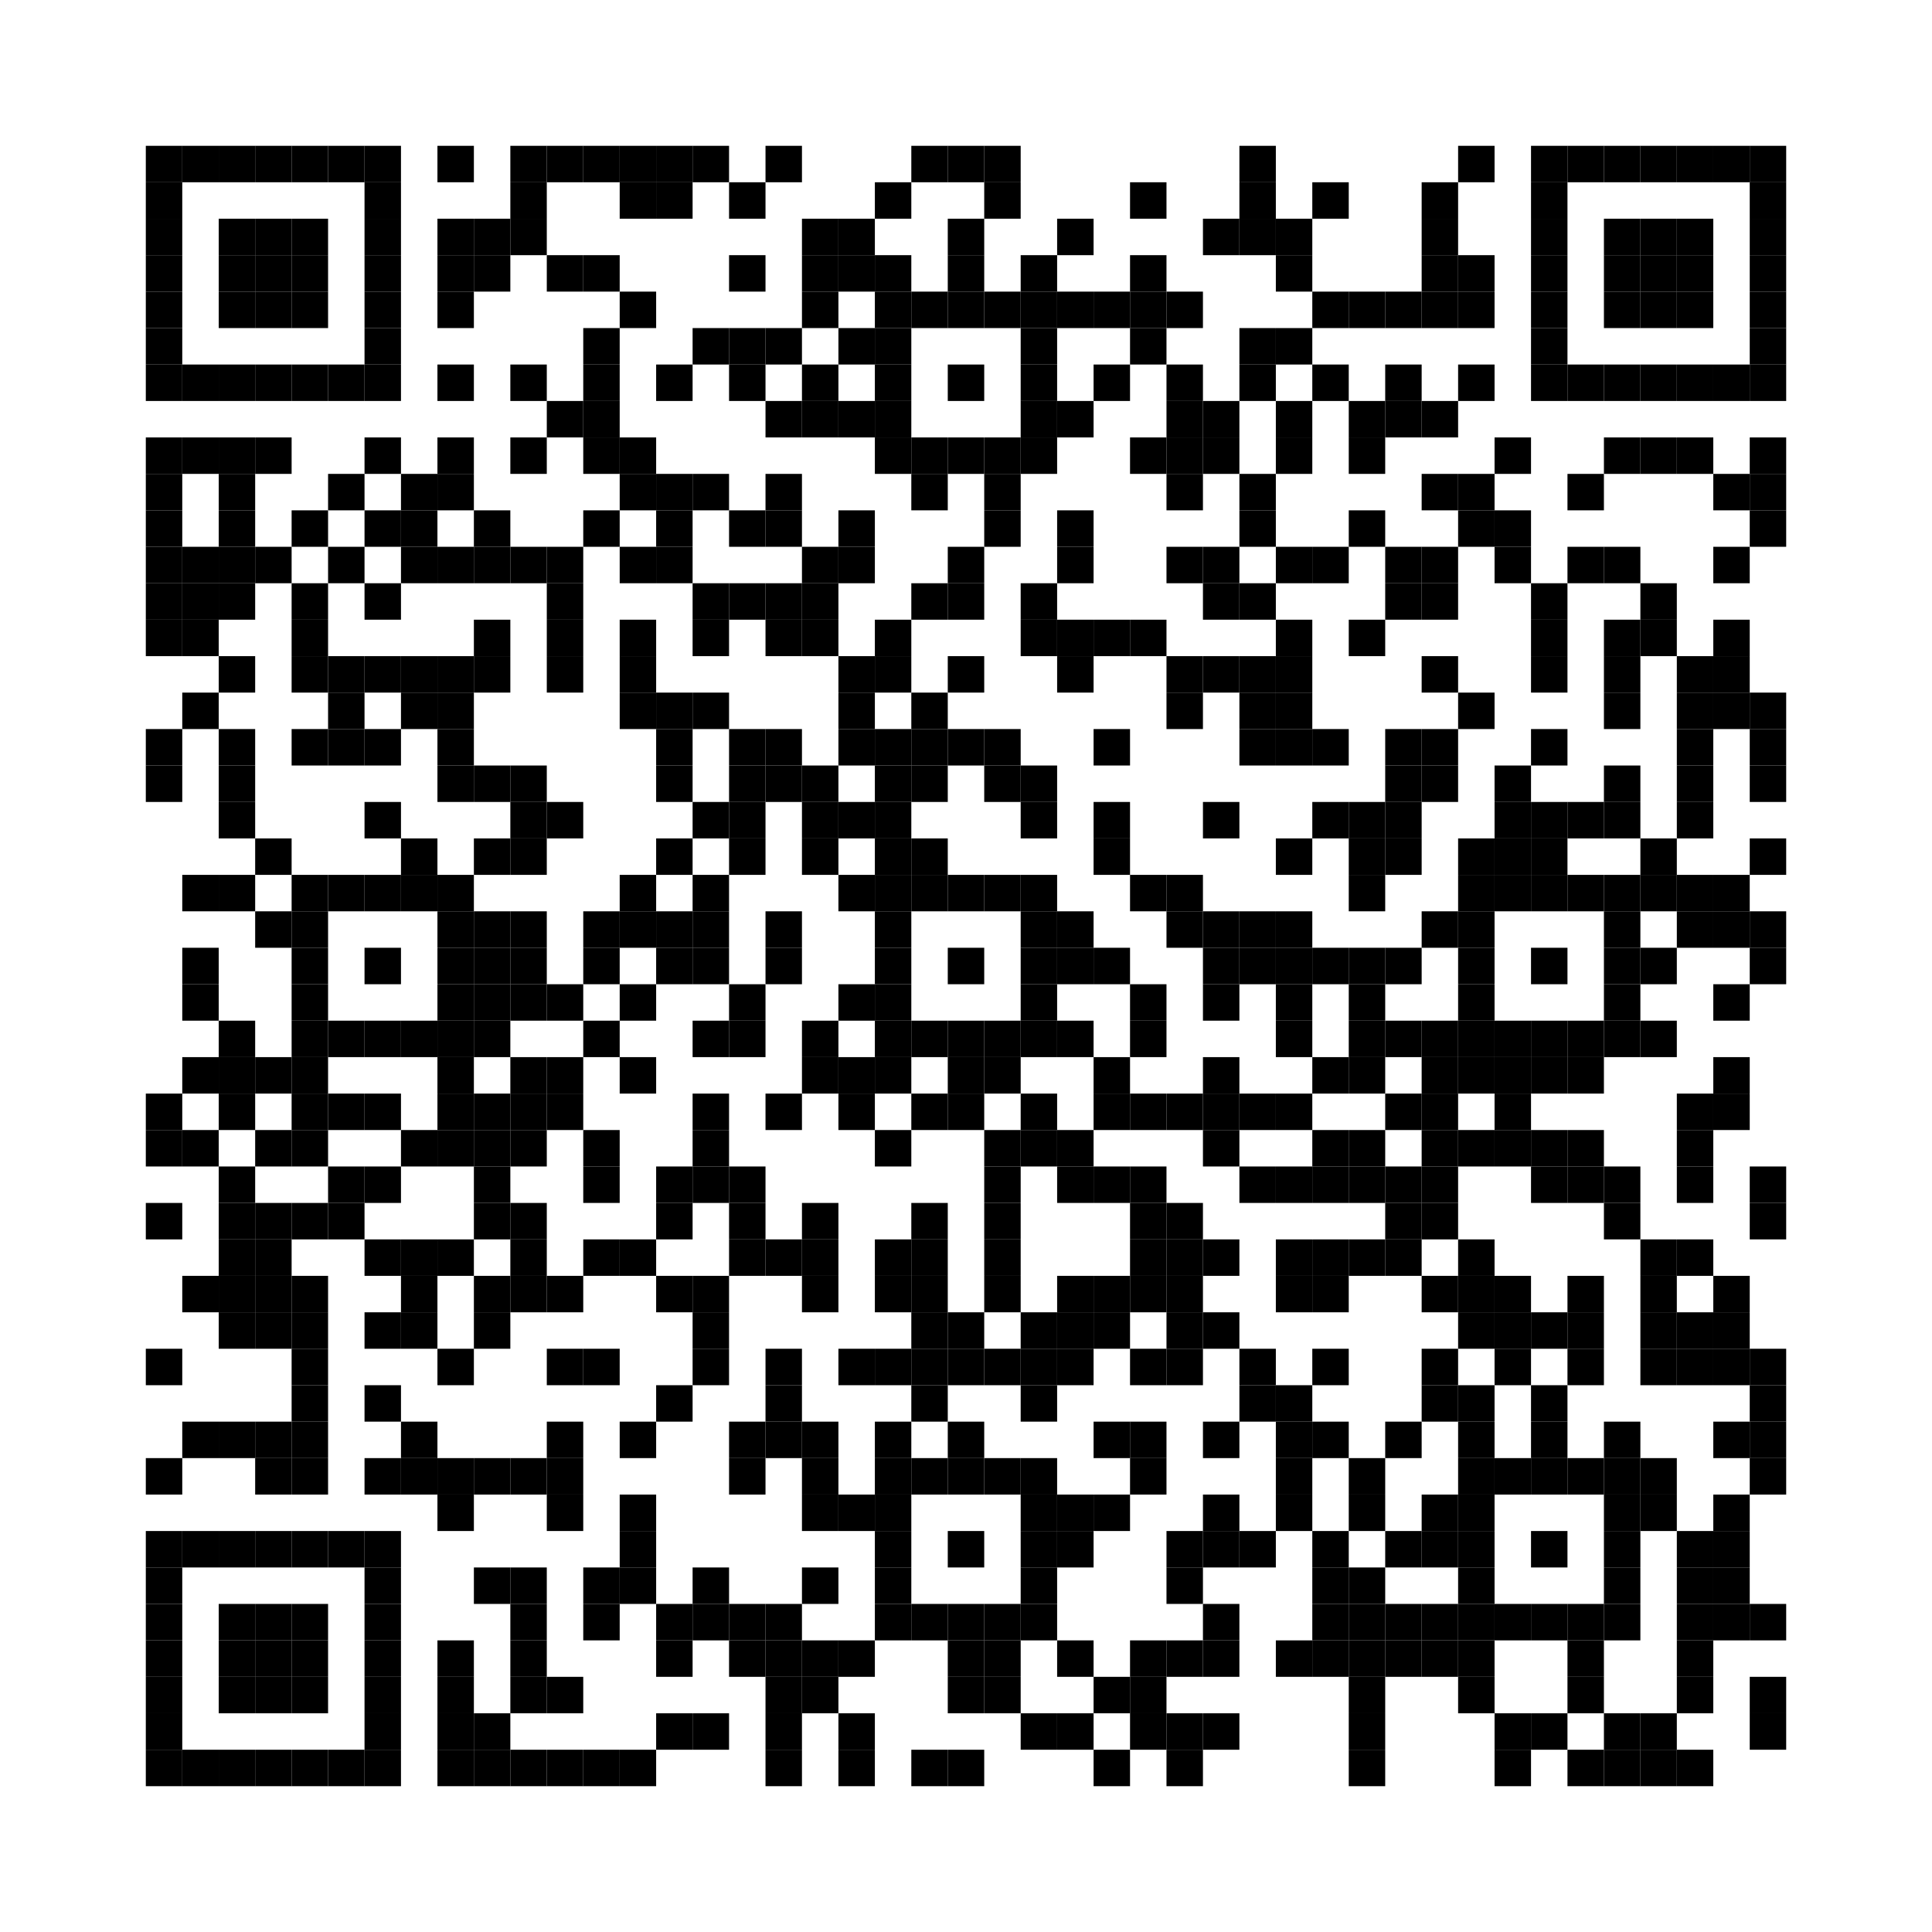 <?xml version="1.0" encoding="utf-8"?>
<svg width="424" height="424" viewBox="0 0 424 424"
		 xmlns="http://www.w3.org/2000/svg" xmlns:xlink="http://www.w3.org/1999/xlink" xmlns:ev="http://www.w3.org/2001/xml-events">
<rect x="0" y="0" width="424" height="424" fill="transparent"/>
<defs>
<rect id="p" width="8" height="8"/>
</defs>
<g fill="#000000">
<use xlink:href="#p" x="32" y="32"/>
<use xlink:href="#p" x="32" y="40"/>
<use xlink:href="#p" x="32" y="48"/>
<use xlink:href="#p" x="32" y="56"/>
<use xlink:href="#p" x="32" y="64"/>
<use xlink:href="#p" x="32" y="72"/>
<use xlink:href="#p" x="32" y="80"/>
<use xlink:href="#p" x="32" y="96"/>
<use xlink:href="#p" x="32" y="104"/>
<use xlink:href="#p" x="32" y="112"/>
<use xlink:href="#p" x="32" y="120"/>
<use xlink:href="#p" x="32" y="128"/>
<use xlink:href="#p" x="32" y="136"/>
<use xlink:href="#p" x="32" y="160"/>
<use xlink:href="#p" x="32" y="168"/>
<use xlink:href="#p" x="32" y="240"/>
<use xlink:href="#p" x="32" y="248"/>
<use xlink:href="#p" x="32" y="264"/>
<use xlink:href="#p" x="32" y="296"/>
<use xlink:href="#p" x="32" y="320"/>
<use xlink:href="#p" x="32" y="336"/>
<use xlink:href="#p" x="32" y="344"/>
<use xlink:href="#p" x="32" y="352"/>
<use xlink:href="#p" x="32" y="360"/>
<use xlink:href="#p" x="32" y="368"/>
<use xlink:href="#p" x="32" y="376"/>
<use xlink:href="#p" x="32" y="384"/>
<use xlink:href="#p" x="40" y="32"/>
<use xlink:href="#p" x="40" y="80"/>
<use xlink:href="#p" x="40" y="96"/>
<use xlink:href="#p" x="40" y="120"/>
<use xlink:href="#p" x="40" y="128"/>
<use xlink:href="#p" x="40" y="136"/>
<use xlink:href="#p" x="40" y="152"/>
<use xlink:href="#p" x="40" y="192"/>
<use xlink:href="#p" x="40" y="208"/>
<use xlink:href="#p" x="40" y="216"/>
<use xlink:href="#p" x="40" y="232"/>
<use xlink:href="#p" x="40" y="248"/>
<use xlink:href="#p" x="40" y="280"/>
<use xlink:href="#p" x="40" y="312"/>
<use xlink:href="#p" x="40" y="336"/>
<use xlink:href="#p" x="40" y="384"/>
<use xlink:href="#p" x="48" y="32"/>
<use xlink:href="#p" x="48" y="48"/>
<use xlink:href="#p" x="48" y="56"/>
<use xlink:href="#p" x="48" y="64"/>
<use xlink:href="#p" x="48" y="80"/>
<use xlink:href="#p" x="48" y="96"/>
<use xlink:href="#p" x="48" y="104"/>
<use xlink:href="#p" x="48" y="112"/>
<use xlink:href="#p" x="48" y="120"/>
<use xlink:href="#p" x="48" y="128"/>
<use xlink:href="#p" x="48" y="144"/>
<use xlink:href="#p" x="48" y="160"/>
<use xlink:href="#p" x="48" y="168"/>
<use xlink:href="#p" x="48" y="176"/>
<use xlink:href="#p" x="48" y="192"/>
<use xlink:href="#p" x="48" y="224"/>
<use xlink:href="#p" x="48" y="232"/>
<use xlink:href="#p" x="48" y="240"/>
<use xlink:href="#p" x="48" y="256"/>
<use xlink:href="#p" x="48" y="264"/>
<use xlink:href="#p" x="48" y="272"/>
<use xlink:href="#p" x="48" y="280"/>
<use xlink:href="#p" x="48" y="288"/>
<use xlink:href="#p" x="48" y="312"/>
<use xlink:href="#p" x="48" y="336"/>
<use xlink:href="#p" x="48" y="352"/>
<use xlink:href="#p" x="48" y="360"/>
<use xlink:href="#p" x="48" y="368"/>
<use xlink:href="#p" x="48" y="384"/>
<use xlink:href="#p" x="56" y="32"/>
<use xlink:href="#p" x="56" y="48"/>
<use xlink:href="#p" x="56" y="56"/>
<use xlink:href="#p" x="56" y="64"/>
<use xlink:href="#p" x="56" y="80"/>
<use xlink:href="#p" x="56" y="96"/>
<use xlink:href="#p" x="56" y="120"/>
<use xlink:href="#p" x="56" y="184"/>
<use xlink:href="#p" x="56" y="200"/>
<use xlink:href="#p" x="56" y="232"/>
<use xlink:href="#p" x="56" y="248"/>
<use xlink:href="#p" x="56" y="264"/>
<use xlink:href="#p" x="56" y="272"/>
<use xlink:href="#p" x="56" y="280"/>
<use xlink:href="#p" x="56" y="288"/>
<use xlink:href="#p" x="56" y="312"/>
<use xlink:href="#p" x="56" y="320"/>
<use xlink:href="#p" x="56" y="336"/>
<use xlink:href="#p" x="56" y="352"/>
<use xlink:href="#p" x="56" y="360"/>
<use xlink:href="#p" x="56" y="368"/>
<use xlink:href="#p" x="56" y="384"/>
<use xlink:href="#p" x="64" y="32"/>
<use xlink:href="#p" x="64" y="48"/>
<use xlink:href="#p" x="64" y="56"/>
<use xlink:href="#p" x="64" y="64"/>
<use xlink:href="#p" x="64" y="80"/>
<use xlink:href="#p" x="64" y="112"/>
<use xlink:href="#p" x="64" y="128"/>
<use xlink:href="#p" x="64" y="136"/>
<use xlink:href="#p" x="64" y="144"/>
<use xlink:href="#p" x="64" y="160"/>
<use xlink:href="#p" x="64" y="192"/>
<use xlink:href="#p" x="64" y="200"/>
<use xlink:href="#p" x="64" y="208"/>
<use xlink:href="#p" x="64" y="216"/>
<use xlink:href="#p" x="64" y="224"/>
<use xlink:href="#p" x="64" y="232"/>
<use xlink:href="#p" x="64" y="240"/>
<use xlink:href="#p" x="64" y="248"/>
<use xlink:href="#p" x="64" y="264"/>
<use xlink:href="#p" x="64" y="280"/>
<use xlink:href="#p" x="64" y="288"/>
<use xlink:href="#p" x="64" y="296"/>
<use xlink:href="#p" x="64" y="304"/>
<use xlink:href="#p" x="64" y="312"/>
<use xlink:href="#p" x="64" y="320"/>
<use xlink:href="#p" x="64" y="336"/>
<use xlink:href="#p" x="64" y="352"/>
<use xlink:href="#p" x="64" y="360"/>
<use xlink:href="#p" x="64" y="368"/>
<use xlink:href="#p" x="64" y="384"/>
<use xlink:href="#p" x="72" y="32"/>
<use xlink:href="#p" x="72" y="80"/>
<use xlink:href="#p" x="72" y="104"/>
<use xlink:href="#p" x="72" y="120"/>
<use xlink:href="#p" x="72" y="144"/>
<use xlink:href="#p" x="72" y="152"/>
<use xlink:href="#p" x="72" y="160"/>
<use xlink:href="#p" x="72" y="192"/>
<use xlink:href="#p" x="72" y="224"/>
<use xlink:href="#p" x="72" y="240"/>
<use xlink:href="#p" x="72" y="256"/>
<use xlink:href="#p" x="72" y="264"/>
<use xlink:href="#p" x="72" y="336"/>
<use xlink:href="#p" x="72" y="384"/>
<use xlink:href="#p" x="80" y="32"/>
<use xlink:href="#p" x="80" y="40"/>
<use xlink:href="#p" x="80" y="48"/>
<use xlink:href="#p" x="80" y="56"/>
<use xlink:href="#p" x="80" y="64"/>
<use xlink:href="#p" x="80" y="72"/>
<use xlink:href="#p" x="80" y="80"/>
<use xlink:href="#p" x="80" y="96"/>
<use xlink:href="#p" x="80" y="112"/>
<use xlink:href="#p" x="80" y="128"/>
<use xlink:href="#p" x="80" y="144"/>
<use xlink:href="#p" x="80" y="160"/>
<use xlink:href="#p" x="80" y="176"/>
<use xlink:href="#p" x="80" y="192"/>
<use xlink:href="#p" x="80" y="208"/>
<use xlink:href="#p" x="80" y="224"/>
<use xlink:href="#p" x="80" y="240"/>
<use xlink:href="#p" x="80" y="256"/>
<use xlink:href="#p" x="80" y="272"/>
<use xlink:href="#p" x="80" y="288"/>
<use xlink:href="#p" x="80" y="304"/>
<use xlink:href="#p" x="80" y="320"/>
<use xlink:href="#p" x="80" y="336"/>
<use xlink:href="#p" x="80" y="344"/>
<use xlink:href="#p" x="80" y="352"/>
<use xlink:href="#p" x="80" y="360"/>
<use xlink:href="#p" x="80" y="368"/>
<use xlink:href="#p" x="80" y="376"/>
<use xlink:href="#p" x="80" y="384"/>
<use xlink:href="#p" x="88" y="104"/>
<use xlink:href="#p" x="88" y="112"/>
<use xlink:href="#p" x="88" y="120"/>
<use xlink:href="#p" x="88" y="144"/>
<use xlink:href="#p" x="88" y="152"/>
<use xlink:href="#p" x="88" y="184"/>
<use xlink:href="#p" x="88" y="192"/>
<use xlink:href="#p" x="88" y="224"/>
<use xlink:href="#p" x="88" y="248"/>
<use xlink:href="#p" x="88" y="272"/>
<use xlink:href="#p" x="88" y="280"/>
<use xlink:href="#p" x="88" y="288"/>
<use xlink:href="#p" x="88" y="312"/>
<use xlink:href="#p" x="88" y="320"/>
<use xlink:href="#p" x="96" y="32"/>
<use xlink:href="#p" x="96" y="48"/>
<use xlink:href="#p" x="96" y="56"/>
<use xlink:href="#p" x="96" y="64"/>
<use xlink:href="#p" x="96" y="80"/>
<use xlink:href="#p" x="96" y="96"/>
<use xlink:href="#p" x="96" y="104"/>
<use xlink:href="#p" x="96" y="120"/>
<use xlink:href="#p" x="96" y="144"/>
<use xlink:href="#p" x="96" y="152"/>
<use xlink:href="#p" x="96" y="160"/>
<use xlink:href="#p" x="96" y="168"/>
<use xlink:href="#p" x="96" y="192"/>
<use xlink:href="#p" x="96" y="200"/>
<use xlink:href="#p" x="96" y="208"/>
<use xlink:href="#p" x="96" y="216"/>
<use xlink:href="#p" x="96" y="224"/>
<use xlink:href="#p" x="96" y="232"/>
<use xlink:href="#p" x="96" y="240"/>
<use xlink:href="#p" x="96" y="248"/>
<use xlink:href="#p" x="96" y="272"/>
<use xlink:href="#p" x="96" y="296"/>
<use xlink:href="#p" x="96" y="320"/>
<use xlink:href="#p" x="96" y="328"/>
<use xlink:href="#p" x="96" y="360"/>
<use xlink:href="#p" x="96" y="368"/>
<use xlink:href="#p" x="96" y="376"/>
<use xlink:href="#p" x="96" y="384"/>
<use xlink:href="#p" x="104" y="48"/>
<use xlink:href="#p" x="104" y="56"/>
<use xlink:href="#p" x="104" y="112"/>
<use xlink:href="#p" x="104" y="120"/>
<use xlink:href="#p" x="104" y="136"/>
<use xlink:href="#p" x="104" y="144"/>
<use xlink:href="#p" x="104" y="168"/>
<use xlink:href="#p" x="104" y="184"/>
<use xlink:href="#p" x="104" y="200"/>
<use xlink:href="#p" x="104" y="208"/>
<use xlink:href="#p" x="104" y="216"/>
<use xlink:href="#p" x="104" y="224"/>
<use xlink:href="#p" x="104" y="240"/>
<use xlink:href="#p" x="104" y="248"/>
<use xlink:href="#p" x="104" y="256"/>
<use xlink:href="#p" x="104" y="264"/>
<use xlink:href="#p" x="104" y="280"/>
<use xlink:href="#p" x="104" y="288"/>
<use xlink:href="#p" x="104" y="320"/>
<use xlink:href="#p" x="104" y="344"/>
<use xlink:href="#p" x="104" y="376"/>
<use xlink:href="#p" x="104" y="384"/>
<use xlink:href="#p" x="112" y="32"/>
<use xlink:href="#p" x="112" y="40"/>
<use xlink:href="#p" x="112" y="48"/>
<use xlink:href="#p" x="112" y="80"/>
<use xlink:href="#p" x="112" y="96"/>
<use xlink:href="#p" x="112" y="120"/>
<use xlink:href="#p" x="112" y="168"/>
<use xlink:href="#p" x="112" y="176"/>
<use xlink:href="#p" x="112" y="184"/>
<use xlink:href="#p" x="112" y="200"/>
<use xlink:href="#p" x="112" y="208"/>
<use xlink:href="#p" x="112" y="216"/>
<use xlink:href="#p" x="112" y="232"/>
<use xlink:href="#p" x="112" y="240"/>
<use xlink:href="#p" x="112" y="248"/>
<use xlink:href="#p" x="112" y="264"/>
<use xlink:href="#p" x="112" y="272"/>
<use xlink:href="#p" x="112" y="280"/>
<use xlink:href="#p" x="112" y="320"/>
<use xlink:href="#p" x="112" y="344"/>
<use xlink:href="#p" x="112" y="352"/>
<use xlink:href="#p" x="112" y="360"/>
<use xlink:href="#p" x="112" y="368"/>
<use xlink:href="#p" x="112" y="384"/>
<use xlink:href="#p" x="120" y="32"/>
<use xlink:href="#p" x="120" y="56"/>
<use xlink:href="#p" x="120" y="88"/>
<use xlink:href="#p" x="120" y="120"/>
<use xlink:href="#p" x="120" y="128"/>
<use xlink:href="#p" x="120" y="136"/>
<use xlink:href="#p" x="120" y="144"/>
<use xlink:href="#p" x="120" y="176"/>
<use xlink:href="#p" x="120" y="216"/>
<use xlink:href="#p" x="120" y="232"/>
<use xlink:href="#p" x="120" y="240"/>
<use xlink:href="#p" x="120" y="280"/>
<use xlink:href="#p" x="120" y="296"/>
<use xlink:href="#p" x="120" y="312"/>
<use xlink:href="#p" x="120" y="320"/>
<use xlink:href="#p" x="120" y="328"/>
<use xlink:href="#p" x="120" y="368"/>
<use xlink:href="#p" x="120" y="384"/>
<use xlink:href="#p" x="128" y="32"/>
<use xlink:href="#p" x="128" y="56"/>
<use xlink:href="#p" x="128" y="72"/>
<use xlink:href="#p" x="128" y="80"/>
<use xlink:href="#p" x="128" y="88"/>
<use xlink:href="#p" x="128" y="96"/>
<use xlink:href="#p" x="128" y="112"/>
<use xlink:href="#p" x="128" y="200"/>
<use xlink:href="#p" x="128" y="208"/>
<use xlink:href="#p" x="128" y="224"/>
<use xlink:href="#p" x="128" y="248"/>
<use xlink:href="#p" x="128" y="256"/>
<use xlink:href="#p" x="128" y="272"/>
<use xlink:href="#p" x="128" y="296"/>
<use xlink:href="#p" x="128" y="344"/>
<use xlink:href="#p" x="128" y="352"/>
<use xlink:href="#p" x="128" y="384"/>
<use xlink:href="#p" x="136" y="32"/>
<use xlink:href="#p" x="136" y="40"/>
<use xlink:href="#p" x="136" y="64"/>
<use xlink:href="#p" x="136" y="96"/>
<use xlink:href="#p" x="136" y="104"/>
<use xlink:href="#p" x="136" y="120"/>
<use xlink:href="#p" x="136" y="136"/>
<use xlink:href="#p" x="136" y="144"/>
<use xlink:href="#p" x="136" y="152"/>
<use xlink:href="#p" x="136" y="192"/>
<use xlink:href="#p" x="136" y="200"/>
<use xlink:href="#p" x="136" y="216"/>
<use xlink:href="#p" x="136" y="232"/>
<use xlink:href="#p" x="136" y="272"/>
<use xlink:href="#p" x="136" y="312"/>
<use xlink:href="#p" x="136" y="328"/>
<use xlink:href="#p" x="136" y="336"/>
<use xlink:href="#p" x="136" y="344"/>
<use xlink:href="#p" x="136" y="384"/>
<use xlink:href="#p" x="144" y="32"/>
<use xlink:href="#p" x="144" y="40"/>
<use xlink:href="#p" x="144" y="80"/>
<use xlink:href="#p" x="144" y="104"/>
<use xlink:href="#p" x="144" y="112"/>
<use xlink:href="#p" x="144" y="120"/>
<use xlink:href="#p" x="144" y="152"/>
<use xlink:href="#p" x="144" y="160"/>
<use xlink:href="#p" x="144" y="168"/>
<use xlink:href="#p" x="144" y="184"/>
<use xlink:href="#p" x="144" y="200"/>
<use xlink:href="#p" x="144" y="208"/>
<use xlink:href="#p" x="144" y="256"/>
<use xlink:href="#p" x="144" y="264"/>
<use xlink:href="#p" x="144" y="280"/>
<use xlink:href="#p" x="144" y="304"/>
<use xlink:href="#p" x="144" y="352"/>
<use xlink:href="#p" x="144" y="360"/>
<use xlink:href="#p" x="144" y="376"/>
<use xlink:href="#p" x="152" y="32"/>
<use xlink:href="#p" x="152" y="72"/>
<use xlink:href="#p" x="152" y="104"/>
<use xlink:href="#p" x="152" y="128"/>
<use xlink:href="#p" x="152" y="136"/>
<use xlink:href="#p" x="152" y="152"/>
<use xlink:href="#p" x="152" y="176"/>
<use xlink:href="#p" x="152" y="192"/>
<use xlink:href="#p" x="152" y="200"/>
<use xlink:href="#p" x="152" y="208"/>
<use xlink:href="#p" x="152" y="224"/>
<use xlink:href="#p" x="152" y="240"/>
<use xlink:href="#p" x="152" y="248"/>
<use xlink:href="#p" x="152" y="256"/>
<use xlink:href="#p" x="152" y="280"/>
<use xlink:href="#p" x="152" y="288"/>
<use xlink:href="#p" x="152" y="296"/>
<use xlink:href="#p" x="152" y="344"/>
<use xlink:href="#p" x="152" y="352"/>
<use xlink:href="#p" x="152" y="376"/>
<use xlink:href="#p" x="160" y="40"/>
<use xlink:href="#p" x="160" y="56"/>
<use xlink:href="#p" x="160" y="72"/>
<use xlink:href="#p" x="160" y="80"/>
<use xlink:href="#p" x="160" y="112"/>
<use xlink:href="#p" x="160" y="128"/>
<use xlink:href="#p" x="160" y="160"/>
<use xlink:href="#p" x="160" y="168"/>
<use xlink:href="#p" x="160" y="176"/>
<use xlink:href="#p" x="160" y="184"/>
<use xlink:href="#p" x="160" y="216"/>
<use xlink:href="#p" x="160" y="224"/>
<use xlink:href="#p" x="160" y="256"/>
<use xlink:href="#p" x="160" y="264"/>
<use xlink:href="#p" x="160" y="272"/>
<use xlink:href="#p" x="160" y="312"/>
<use xlink:href="#p" x="160" y="320"/>
<use xlink:href="#p" x="160" y="352"/>
<use xlink:href="#p" x="160" y="360"/>
<use xlink:href="#p" x="168" y="32"/>
<use xlink:href="#p" x="168" y="72"/>
<use xlink:href="#p" x="168" y="88"/>
<use xlink:href="#p" x="168" y="104"/>
<use xlink:href="#p" x="168" y="112"/>
<use xlink:href="#p" x="168" y="128"/>
<use xlink:href="#p" x="168" y="136"/>
<use xlink:href="#p" x="168" y="160"/>
<use xlink:href="#p" x="168" y="168"/>
<use xlink:href="#p" x="168" y="200"/>
<use xlink:href="#p" x="168" y="208"/>
<use xlink:href="#p" x="168" y="240"/>
<use xlink:href="#p" x="168" y="272"/>
<use xlink:href="#p" x="168" y="296"/>
<use xlink:href="#p" x="168" y="304"/>
<use xlink:href="#p" x="168" y="312"/>
<use xlink:href="#p" x="168" y="352"/>
<use xlink:href="#p" x="168" y="360"/>
<use xlink:href="#p" x="168" y="368"/>
<use xlink:href="#p" x="168" y="376"/>
<use xlink:href="#p" x="168" y="384"/>
<use xlink:href="#p" x="176" y="48"/>
<use xlink:href="#p" x="176" y="56"/>
<use xlink:href="#p" x="176" y="64"/>
<use xlink:href="#p" x="176" y="80"/>
<use xlink:href="#p" x="176" y="88"/>
<use xlink:href="#p" x="176" y="120"/>
<use xlink:href="#p" x="176" y="128"/>
<use xlink:href="#p" x="176" y="136"/>
<use xlink:href="#p" x="176" y="168"/>
<use xlink:href="#p" x="176" y="176"/>
<use xlink:href="#p" x="176" y="184"/>
<use xlink:href="#p" x="176" y="224"/>
<use xlink:href="#p" x="176" y="232"/>
<use xlink:href="#p" x="176" y="264"/>
<use xlink:href="#p" x="176" y="272"/>
<use xlink:href="#p" x="176" y="280"/>
<use xlink:href="#p" x="176" y="312"/>
<use xlink:href="#p" x="176" y="320"/>
<use xlink:href="#p" x="176" y="328"/>
<use xlink:href="#p" x="176" y="344"/>
<use xlink:href="#p" x="176" y="360"/>
<use xlink:href="#p" x="176" y="368"/>
<use xlink:href="#p" x="184" y="48"/>
<use xlink:href="#p" x="184" y="56"/>
<use xlink:href="#p" x="184" y="72"/>
<use xlink:href="#p" x="184" y="88"/>
<use xlink:href="#p" x="184" y="112"/>
<use xlink:href="#p" x="184" y="120"/>
<use xlink:href="#p" x="184" y="144"/>
<use xlink:href="#p" x="184" y="152"/>
<use xlink:href="#p" x="184" y="160"/>
<use xlink:href="#p" x="184" y="176"/>
<use xlink:href="#p" x="184" y="192"/>
<use xlink:href="#p" x="184" y="216"/>
<use xlink:href="#p" x="184" y="232"/>
<use xlink:href="#p" x="184" y="240"/>
<use xlink:href="#p" x="184" y="296"/>
<use xlink:href="#p" x="184" y="328"/>
<use xlink:href="#p" x="184" y="360"/>
<use xlink:href="#p" x="184" y="376"/>
<use xlink:href="#p" x="184" y="384"/>
<use xlink:href="#p" x="192" y="40"/>
<use xlink:href="#p" x="192" y="56"/>
<use xlink:href="#p" x="192" y="64"/>
<use xlink:href="#p" x="192" y="72"/>
<use xlink:href="#p" x="192" y="80"/>
<use xlink:href="#p" x="192" y="88"/>
<use xlink:href="#p" x="192" y="96"/>
<use xlink:href="#p" x="192" y="136"/>
<use xlink:href="#p" x="192" y="144"/>
<use xlink:href="#p" x="192" y="160"/>
<use xlink:href="#p" x="192" y="168"/>
<use xlink:href="#p" x="192" y="176"/>
<use xlink:href="#p" x="192" y="184"/>
<use xlink:href="#p" x="192" y="192"/>
<use xlink:href="#p" x="192" y="200"/>
<use xlink:href="#p" x="192" y="208"/>
<use xlink:href="#p" x="192" y="216"/>
<use xlink:href="#p" x="192" y="224"/>
<use xlink:href="#p" x="192" y="232"/>
<use xlink:href="#p" x="192" y="248"/>
<use xlink:href="#p" x="192" y="272"/>
<use xlink:href="#p" x="192" y="280"/>
<use xlink:href="#p" x="192" y="296"/>
<use xlink:href="#p" x="192" y="312"/>
<use xlink:href="#p" x="192" y="320"/>
<use xlink:href="#p" x="192" y="328"/>
<use xlink:href="#p" x="192" y="336"/>
<use xlink:href="#p" x="192" y="344"/>
<use xlink:href="#p" x="192" y="352"/>
<use xlink:href="#p" x="200" y="32"/>
<use xlink:href="#p" x="200" y="64"/>
<use xlink:href="#p" x="200" y="96"/>
<use xlink:href="#p" x="200" y="104"/>
<use xlink:href="#p" x="200" y="128"/>
<use xlink:href="#p" x="200" y="152"/>
<use xlink:href="#p" x="200" y="160"/>
<use xlink:href="#p" x="200" y="168"/>
<use xlink:href="#p" x="200" y="184"/>
<use xlink:href="#p" x="200" y="192"/>
<use xlink:href="#p" x="200" y="224"/>
<use xlink:href="#p" x="200" y="240"/>
<use xlink:href="#p" x="200" y="264"/>
<use xlink:href="#p" x="200" y="272"/>
<use xlink:href="#p" x="200" y="280"/>
<use xlink:href="#p" x="200" y="288"/>
<use xlink:href="#p" x="200" y="296"/>
<use xlink:href="#p" x="200" y="304"/>
<use xlink:href="#p" x="200" y="320"/>
<use xlink:href="#p" x="200" y="352"/>
<use xlink:href="#p" x="200" y="384"/>
<use xlink:href="#p" x="208" y="32"/>
<use xlink:href="#p" x="208" y="48"/>
<use xlink:href="#p" x="208" y="56"/>
<use xlink:href="#p" x="208" y="64"/>
<use xlink:href="#p" x="208" y="80"/>
<use xlink:href="#p" x="208" y="96"/>
<use xlink:href="#p" x="208" y="120"/>
<use xlink:href="#p" x="208" y="128"/>
<use xlink:href="#p" x="208" y="144"/>
<use xlink:href="#p" x="208" y="160"/>
<use xlink:href="#p" x="208" y="192"/>
<use xlink:href="#p" x="208" y="208"/>
<use xlink:href="#p" x="208" y="224"/>
<use xlink:href="#p" x="208" y="232"/>
<use xlink:href="#p" x="208" y="240"/>
<use xlink:href="#p" x="208" y="288"/>
<use xlink:href="#p" x="208" y="296"/>
<use xlink:href="#p" x="208" y="312"/>
<use xlink:href="#p" x="208" y="320"/>
<use xlink:href="#p" x="208" y="336"/>
<use xlink:href="#p" x="208" y="352"/>
<use xlink:href="#p" x="208" y="360"/>
<use xlink:href="#p" x="208" y="368"/>
<use xlink:href="#p" x="208" y="384"/>
<use xlink:href="#p" x="216" y="32"/>
<use xlink:href="#p" x="216" y="40"/>
<use xlink:href="#p" x="216" y="64"/>
<use xlink:href="#p" x="216" y="96"/>
<use xlink:href="#p" x="216" y="104"/>
<use xlink:href="#p" x="216" y="112"/>
<use xlink:href="#p" x="216" y="160"/>
<use xlink:href="#p" x="216" y="168"/>
<use xlink:href="#p" x="216" y="192"/>
<use xlink:href="#p" x="216" y="224"/>
<use xlink:href="#p" x="216" y="232"/>
<use xlink:href="#p" x="216" y="248"/>
<use xlink:href="#p" x="216" y="256"/>
<use xlink:href="#p" x="216" y="264"/>
<use xlink:href="#p" x="216" y="272"/>
<use xlink:href="#p" x="216" y="280"/>
<use xlink:href="#p" x="216" y="296"/>
<use xlink:href="#p" x="216" y="320"/>
<use xlink:href="#p" x="216" y="352"/>
<use xlink:href="#p" x="216" y="360"/>
<use xlink:href="#p" x="216" y="368"/>
<use xlink:href="#p" x="224" y="56"/>
<use xlink:href="#p" x="224" y="64"/>
<use xlink:href="#p" x="224" y="72"/>
<use xlink:href="#p" x="224" y="80"/>
<use xlink:href="#p" x="224" y="88"/>
<use xlink:href="#p" x="224" y="96"/>
<use xlink:href="#p" x="224" y="128"/>
<use xlink:href="#p" x="224" y="136"/>
<use xlink:href="#p" x="224" y="168"/>
<use xlink:href="#p" x="224" y="176"/>
<use xlink:href="#p" x="224" y="192"/>
<use xlink:href="#p" x="224" y="200"/>
<use xlink:href="#p" x="224" y="208"/>
<use xlink:href="#p" x="224" y="216"/>
<use xlink:href="#p" x="224" y="224"/>
<use xlink:href="#p" x="224" y="240"/>
<use xlink:href="#p" x="224" y="248"/>
<use xlink:href="#p" x="224" y="288"/>
<use xlink:href="#p" x="224" y="296"/>
<use xlink:href="#p" x="224" y="304"/>
<use xlink:href="#p" x="224" y="320"/>
<use xlink:href="#p" x="224" y="328"/>
<use xlink:href="#p" x="224" y="336"/>
<use xlink:href="#p" x="224" y="344"/>
<use xlink:href="#p" x="224" y="352"/>
<use xlink:href="#p" x="224" y="376"/>
<use xlink:href="#p" x="232" y="48"/>
<use xlink:href="#p" x="232" y="64"/>
<use xlink:href="#p" x="232" y="88"/>
<use xlink:href="#p" x="232" y="112"/>
<use xlink:href="#p" x="232" y="120"/>
<use xlink:href="#p" x="232" y="136"/>
<use xlink:href="#p" x="232" y="144"/>
<use xlink:href="#p" x="232" y="200"/>
<use xlink:href="#p" x="232" y="208"/>
<use xlink:href="#p" x="232" y="224"/>
<use xlink:href="#p" x="232" y="248"/>
<use xlink:href="#p" x="232" y="256"/>
<use xlink:href="#p" x="232" y="280"/>
<use xlink:href="#p" x="232" y="288"/>
<use xlink:href="#p" x="232" y="296"/>
<use xlink:href="#p" x="232" y="328"/>
<use xlink:href="#p" x="232" y="336"/>
<use xlink:href="#p" x="232" y="360"/>
<use xlink:href="#p" x="232" y="376"/>
<use xlink:href="#p" x="240" y="64"/>
<use xlink:href="#p" x="240" y="80"/>
<use xlink:href="#p" x="240" y="136"/>
<use xlink:href="#p" x="240" y="160"/>
<use xlink:href="#p" x="240" y="176"/>
<use xlink:href="#p" x="240" y="184"/>
<use xlink:href="#p" x="240" y="208"/>
<use xlink:href="#p" x="240" y="232"/>
<use xlink:href="#p" x="240" y="240"/>
<use xlink:href="#p" x="240" y="256"/>
<use xlink:href="#p" x="240" y="280"/>
<use xlink:href="#p" x="240" y="288"/>
<use xlink:href="#p" x="240" y="312"/>
<use xlink:href="#p" x="240" y="328"/>
<use xlink:href="#p" x="240" y="368"/>
<use xlink:href="#p" x="240" y="384"/>
<use xlink:href="#p" x="248" y="40"/>
<use xlink:href="#p" x="248" y="56"/>
<use xlink:href="#p" x="248" y="64"/>
<use xlink:href="#p" x="248" y="72"/>
<use xlink:href="#p" x="248" y="96"/>
<use xlink:href="#p" x="248" y="136"/>
<use xlink:href="#p" x="248" y="192"/>
<use xlink:href="#p" x="248" y="216"/>
<use xlink:href="#p" x="248" y="224"/>
<use xlink:href="#p" x="248" y="240"/>
<use xlink:href="#p" x="248" y="256"/>
<use xlink:href="#p" x="248" y="264"/>
<use xlink:href="#p" x="248" y="272"/>
<use xlink:href="#p" x="248" y="280"/>
<use xlink:href="#p" x="248" y="296"/>
<use xlink:href="#p" x="248" y="312"/>
<use xlink:href="#p" x="248" y="320"/>
<use xlink:href="#p" x="248" y="360"/>
<use xlink:href="#p" x="248" y="368"/>
<use xlink:href="#p" x="248" y="376"/>
<use xlink:href="#p" x="256" y="64"/>
<use xlink:href="#p" x="256" y="80"/>
<use xlink:href="#p" x="256" y="88"/>
<use xlink:href="#p" x="256" y="96"/>
<use xlink:href="#p" x="256" y="104"/>
<use xlink:href="#p" x="256" y="120"/>
<use xlink:href="#p" x="256" y="144"/>
<use xlink:href="#p" x="256" y="152"/>
<use xlink:href="#p" x="256" y="192"/>
<use xlink:href="#p" x="256" y="200"/>
<use xlink:href="#p" x="256" y="240"/>
<use xlink:href="#p" x="256" y="264"/>
<use xlink:href="#p" x="256" y="272"/>
<use xlink:href="#p" x="256" y="280"/>
<use xlink:href="#p" x="256" y="288"/>
<use xlink:href="#p" x="256" y="296"/>
<use xlink:href="#p" x="256" y="336"/>
<use xlink:href="#p" x="256" y="344"/>
<use xlink:href="#p" x="256" y="360"/>
<use xlink:href="#p" x="256" y="376"/>
<use xlink:href="#p" x="256" y="384"/>
<use xlink:href="#p" x="264" y="48"/>
<use xlink:href="#p" x="264" y="88"/>
<use xlink:href="#p" x="264" y="96"/>
<use xlink:href="#p" x="264" y="120"/>
<use xlink:href="#p" x="264" y="128"/>
<use xlink:href="#p" x="264" y="144"/>
<use xlink:href="#p" x="264" y="176"/>
<use xlink:href="#p" x="264" y="200"/>
<use xlink:href="#p" x="264" y="208"/>
<use xlink:href="#p" x="264" y="216"/>
<use xlink:href="#p" x="264" y="232"/>
<use xlink:href="#p" x="264" y="240"/>
<use xlink:href="#p" x="264" y="248"/>
<use xlink:href="#p" x="264" y="272"/>
<use xlink:href="#p" x="264" y="288"/>
<use xlink:href="#p" x="264" y="312"/>
<use xlink:href="#p" x="264" y="328"/>
<use xlink:href="#p" x="264" y="336"/>
<use xlink:href="#p" x="264" y="352"/>
<use xlink:href="#p" x="264" y="360"/>
<use xlink:href="#p" x="264" y="376"/>
<use xlink:href="#p" x="272" y="32"/>
<use xlink:href="#p" x="272" y="40"/>
<use xlink:href="#p" x="272" y="48"/>
<use xlink:href="#p" x="272" y="72"/>
<use xlink:href="#p" x="272" y="80"/>
<use xlink:href="#p" x="272" y="104"/>
<use xlink:href="#p" x="272" y="112"/>
<use xlink:href="#p" x="272" y="128"/>
<use xlink:href="#p" x="272" y="144"/>
<use xlink:href="#p" x="272" y="152"/>
<use xlink:href="#p" x="272" y="160"/>
<use xlink:href="#p" x="272" y="200"/>
<use xlink:href="#p" x="272" y="208"/>
<use xlink:href="#p" x="272" y="240"/>
<use xlink:href="#p" x="272" y="256"/>
<use xlink:href="#p" x="272" y="296"/>
<use xlink:href="#p" x="272" y="304"/>
<use xlink:href="#p" x="272" y="336"/>
<use xlink:href="#p" x="280" y="48"/>
<use xlink:href="#p" x="280" y="56"/>
<use xlink:href="#p" x="280" y="72"/>
<use xlink:href="#p" x="280" y="88"/>
<use xlink:href="#p" x="280" y="96"/>
<use xlink:href="#p" x="280" y="120"/>
<use xlink:href="#p" x="280" y="136"/>
<use xlink:href="#p" x="280" y="144"/>
<use xlink:href="#p" x="280" y="152"/>
<use xlink:href="#p" x="280" y="160"/>
<use xlink:href="#p" x="280" y="184"/>
<use xlink:href="#p" x="280" y="200"/>
<use xlink:href="#p" x="280" y="208"/>
<use xlink:href="#p" x="280" y="216"/>
<use xlink:href="#p" x="280" y="224"/>
<use xlink:href="#p" x="280" y="240"/>
<use xlink:href="#p" x="280" y="256"/>
<use xlink:href="#p" x="280" y="272"/>
<use xlink:href="#p" x="280" y="280"/>
<use xlink:href="#p" x="280" y="304"/>
<use xlink:href="#p" x="280" y="312"/>
<use xlink:href="#p" x="280" y="320"/>
<use xlink:href="#p" x="280" y="328"/>
<use xlink:href="#p" x="280" y="360"/>
<use xlink:href="#p" x="288" y="40"/>
<use xlink:href="#p" x="288" y="64"/>
<use xlink:href="#p" x="288" y="80"/>
<use xlink:href="#p" x="288" y="120"/>
<use xlink:href="#p" x="288" y="160"/>
<use xlink:href="#p" x="288" y="176"/>
<use xlink:href="#p" x="288" y="208"/>
<use xlink:href="#p" x="288" y="232"/>
<use xlink:href="#p" x="288" y="248"/>
<use xlink:href="#p" x="288" y="256"/>
<use xlink:href="#p" x="288" y="272"/>
<use xlink:href="#p" x="288" y="280"/>
<use xlink:href="#p" x="288" y="296"/>
<use xlink:href="#p" x="288" y="312"/>
<use xlink:href="#p" x="288" y="336"/>
<use xlink:href="#p" x="288" y="344"/>
<use xlink:href="#p" x="288" y="352"/>
<use xlink:href="#p" x="288" y="360"/>
<use xlink:href="#p" x="296" y="64"/>
<use xlink:href="#p" x="296" y="88"/>
<use xlink:href="#p" x="296" y="96"/>
<use xlink:href="#p" x="296" y="112"/>
<use xlink:href="#p" x="296" y="136"/>
<use xlink:href="#p" x="296" y="176"/>
<use xlink:href="#p" x="296" y="184"/>
<use xlink:href="#p" x="296" y="192"/>
<use xlink:href="#p" x="296" y="208"/>
<use xlink:href="#p" x="296" y="216"/>
<use xlink:href="#p" x="296" y="224"/>
<use xlink:href="#p" x="296" y="232"/>
<use xlink:href="#p" x="296" y="248"/>
<use xlink:href="#p" x="296" y="256"/>
<use xlink:href="#p" x="296" y="272"/>
<use xlink:href="#p" x="296" y="320"/>
<use xlink:href="#p" x="296" y="328"/>
<use xlink:href="#p" x="296" y="344"/>
<use xlink:href="#p" x="296" y="352"/>
<use xlink:href="#p" x="296" y="360"/>
<use xlink:href="#p" x="296" y="368"/>
<use xlink:href="#p" x="296" y="376"/>
<use xlink:href="#p" x="296" y="384"/>
<use xlink:href="#p" x="304" y="64"/>
<use xlink:href="#p" x="304" y="80"/>
<use xlink:href="#p" x="304" y="88"/>
<use xlink:href="#p" x="304" y="120"/>
<use xlink:href="#p" x="304" y="128"/>
<use xlink:href="#p" x="304" y="160"/>
<use xlink:href="#p" x="304" y="168"/>
<use xlink:href="#p" x="304" y="176"/>
<use xlink:href="#p" x="304" y="184"/>
<use xlink:href="#p" x="304" y="208"/>
<use xlink:href="#p" x="304" y="224"/>
<use xlink:href="#p" x="304" y="240"/>
<use xlink:href="#p" x="304" y="256"/>
<use xlink:href="#p" x="304" y="264"/>
<use xlink:href="#p" x="304" y="272"/>
<use xlink:href="#p" x="304" y="312"/>
<use xlink:href="#p" x="304" y="336"/>
<use xlink:href="#p" x="304" y="352"/>
<use xlink:href="#p" x="304" y="360"/>
<use xlink:href="#p" x="312" y="40"/>
<use xlink:href="#p" x="312" y="48"/>
<use xlink:href="#p" x="312" y="56"/>
<use xlink:href="#p" x="312" y="64"/>
<use xlink:href="#p" x="312" y="88"/>
<use xlink:href="#p" x="312" y="104"/>
<use xlink:href="#p" x="312" y="120"/>
<use xlink:href="#p" x="312" y="128"/>
<use xlink:href="#p" x="312" y="144"/>
<use xlink:href="#p" x="312" y="160"/>
<use xlink:href="#p" x="312" y="168"/>
<use xlink:href="#p" x="312" y="200"/>
<use xlink:href="#p" x="312" y="224"/>
<use xlink:href="#p" x="312" y="232"/>
<use xlink:href="#p" x="312" y="240"/>
<use xlink:href="#p" x="312" y="248"/>
<use xlink:href="#p" x="312" y="256"/>
<use xlink:href="#p" x="312" y="264"/>
<use xlink:href="#p" x="312" y="280"/>
<use xlink:href="#p" x="312" y="296"/>
<use xlink:href="#p" x="312" y="304"/>
<use xlink:href="#p" x="312" y="328"/>
<use xlink:href="#p" x="312" y="336"/>
<use xlink:href="#p" x="312" y="352"/>
<use xlink:href="#p" x="312" y="360"/>
<use xlink:href="#p" x="320" y="32"/>
<use xlink:href="#p" x="320" y="56"/>
<use xlink:href="#p" x="320" y="64"/>
<use xlink:href="#p" x="320" y="80"/>
<use xlink:href="#p" x="320" y="104"/>
<use xlink:href="#p" x="320" y="112"/>
<use xlink:href="#p" x="320" y="152"/>
<use xlink:href="#p" x="320" y="184"/>
<use xlink:href="#p" x="320" y="192"/>
<use xlink:href="#p" x="320" y="200"/>
<use xlink:href="#p" x="320" y="208"/>
<use xlink:href="#p" x="320" y="216"/>
<use xlink:href="#p" x="320" y="224"/>
<use xlink:href="#p" x="320" y="232"/>
<use xlink:href="#p" x="320" y="248"/>
<use xlink:href="#p" x="320" y="272"/>
<use xlink:href="#p" x="320" y="280"/>
<use xlink:href="#p" x="320" y="288"/>
<use xlink:href="#p" x="320" y="304"/>
<use xlink:href="#p" x="320" y="312"/>
<use xlink:href="#p" x="320" y="320"/>
<use xlink:href="#p" x="320" y="328"/>
<use xlink:href="#p" x="320" y="336"/>
<use xlink:href="#p" x="320" y="344"/>
<use xlink:href="#p" x="320" y="352"/>
<use xlink:href="#p" x="320" y="360"/>
<use xlink:href="#p" x="320" y="368"/>
<use xlink:href="#p" x="328" y="96"/>
<use xlink:href="#p" x="328" y="112"/>
<use xlink:href="#p" x="328" y="120"/>
<use xlink:href="#p" x="328" y="168"/>
<use xlink:href="#p" x="328" y="176"/>
<use xlink:href="#p" x="328" y="184"/>
<use xlink:href="#p" x="328" y="192"/>
<use xlink:href="#p" x="328" y="224"/>
<use xlink:href="#p" x="328" y="232"/>
<use xlink:href="#p" x="328" y="240"/>
<use xlink:href="#p" x="328" y="248"/>
<use xlink:href="#p" x="328" y="280"/>
<use xlink:href="#p" x="328" y="288"/>
<use xlink:href="#p" x="328" y="296"/>
<use xlink:href="#p" x="328" y="320"/>
<use xlink:href="#p" x="328" y="352"/>
<use xlink:href="#p" x="328" y="376"/>
<use xlink:href="#p" x="328" y="384"/>
<use xlink:href="#p" x="336" y="32"/>
<use xlink:href="#p" x="336" y="40"/>
<use xlink:href="#p" x="336" y="48"/>
<use xlink:href="#p" x="336" y="56"/>
<use xlink:href="#p" x="336" y="64"/>
<use xlink:href="#p" x="336" y="72"/>
<use xlink:href="#p" x="336" y="80"/>
<use xlink:href="#p" x="336" y="128"/>
<use xlink:href="#p" x="336" y="136"/>
<use xlink:href="#p" x="336" y="144"/>
<use xlink:href="#p" x="336" y="160"/>
<use xlink:href="#p" x="336" y="176"/>
<use xlink:href="#p" x="336" y="184"/>
<use xlink:href="#p" x="336" y="192"/>
<use xlink:href="#p" x="336" y="208"/>
<use xlink:href="#p" x="336" y="224"/>
<use xlink:href="#p" x="336" y="232"/>
<use xlink:href="#p" x="336" y="248"/>
<use xlink:href="#p" x="336" y="256"/>
<use xlink:href="#p" x="336" y="288"/>
<use xlink:href="#p" x="336" y="304"/>
<use xlink:href="#p" x="336" y="312"/>
<use xlink:href="#p" x="336" y="320"/>
<use xlink:href="#p" x="336" y="336"/>
<use xlink:href="#p" x="336" y="352"/>
<use xlink:href="#p" x="336" y="376"/>
<use xlink:href="#p" x="344" y="32"/>
<use xlink:href="#p" x="344" y="80"/>
<use xlink:href="#p" x="344" y="104"/>
<use xlink:href="#p" x="344" y="120"/>
<use xlink:href="#p" x="344" y="176"/>
<use xlink:href="#p" x="344" y="192"/>
<use xlink:href="#p" x="344" y="224"/>
<use xlink:href="#p" x="344" y="232"/>
<use xlink:href="#p" x="344" y="248"/>
<use xlink:href="#p" x="344" y="256"/>
<use xlink:href="#p" x="344" y="280"/>
<use xlink:href="#p" x="344" y="288"/>
<use xlink:href="#p" x="344" y="296"/>
<use xlink:href="#p" x="344" y="320"/>
<use xlink:href="#p" x="344" y="352"/>
<use xlink:href="#p" x="344" y="360"/>
<use xlink:href="#p" x="344" y="368"/>
<use xlink:href="#p" x="344" y="384"/>
<use xlink:href="#p" x="352" y="32"/>
<use xlink:href="#p" x="352" y="48"/>
<use xlink:href="#p" x="352" y="56"/>
<use xlink:href="#p" x="352" y="64"/>
<use xlink:href="#p" x="352" y="80"/>
<use xlink:href="#p" x="352" y="96"/>
<use xlink:href="#p" x="352" y="120"/>
<use xlink:href="#p" x="352" y="136"/>
<use xlink:href="#p" x="352" y="144"/>
<use xlink:href="#p" x="352" y="152"/>
<use xlink:href="#p" x="352" y="168"/>
<use xlink:href="#p" x="352" y="176"/>
<use xlink:href="#p" x="352" y="192"/>
<use xlink:href="#p" x="352" y="200"/>
<use xlink:href="#p" x="352" y="208"/>
<use xlink:href="#p" x="352" y="216"/>
<use xlink:href="#p" x="352" y="224"/>
<use xlink:href="#p" x="352" y="256"/>
<use xlink:href="#p" x="352" y="264"/>
<use xlink:href="#p" x="352" y="312"/>
<use xlink:href="#p" x="352" y="320"/>
<use xlink:href="#p" x="352" y="328"/>
<use xlink:href="#p" x="352" y="336"/>
<use xlink:href="#p" x="352" y="344"/>
<use xlink:href="#p" x="352" y="352"/>
<use xlink:href="#p" x="352" y="376"/>
<use xlink:href="#p" x="352" y="384"/>
<use xlink:href="#p" x="360" y="32"/>
<use xlink:href="#p" x="360" y="48"/>
<use xlink:href="#p" x="360" y="56"/>
<use xlink:href="#p" x="360" y="64"/>
<use xlink:href="#p" x="360" y="80"/>
<use xlink:href="#p" x="360" y="96"/>
<use xlink:href="#p" x="360" y="128"/>
<use xlink:href="#p" x="360" y="136"/>
<use xlink:href="#p" x="360" y="184"/>
<use xlink:href="#p" x="360" y="192"/>
<use xlink:href="#p" x="360" y="208"/>
<use xlink:href="#p" x="360" y="224"/>
<use xlink:href="#p" x="360" y="272"/>
<use xlink:href="#p" x="360" y="280"/>
<use xlink:href="#p" x="360" y="288"/>
<use xlink:href="#p" x="360" y="296"/>
<use xlink:href="#p" x="360" y="320"/>
<use xlink:href="#p" x="360" y="328"/>
<use xlink:href="#p" x="360" y="376"/>
<use xlink:href="#p" x="360" y="384"/>
<use xlink:href="#p" x="368" y="32"/>
<use xlink:href="#p" x="368" y="48"/>
<use xlink:href="#p" x="368" y="56"/>
<use xlink:href="#p" x="368" y="64"/>
<use xlink:href="#p" x="368" y="80"/>
<use xlink:href="#p" x="368" y="96"/>
<use xlink:href="#p" x="368" y="144"/>
<use xlink:href="#p" x="368" y="152"/>
<use xlink:href="#p" x="368" y="160"/>
<use xlink:href="#p" x="368" y="168"/>
<use xlink:href="#p" x="368" y="176"/>
<use xlink:href="#p" x="368" y="192"/>
<use xlink:href="#p" x="368" y="200"/>
<use xlink:href="#p" x="368" y="240"/>
<use xlink:href="#p" x="368" y="248"/>
<use xlink:href="#p" x="368" y="256"/>
<use xlink:href="#p" x="368" y="272"/>
<use xlink:href="#p" x="368" y="288"/>
<use xlink:href="#p" x="368" y="296"/>
<use xlink:href="#p" x="368" y="336"/>
<use xlink:href="#p" x="368" y="344"/>
<use xlink:href="#p" x="368" y="352"/>
<use xlink:href="#p" x="368" y="360"/>
<use xlink:href="#p" x="368" y="368"/>
<use xlink:href="#p" x="368" y="384"/>
<use xlink:href="#p" x="376" y="32"/>
<use xlink:href="#p" x="376" y="80"/>
<use xlink:href="#p" x="376" y="104"/>
<use xlink:href="#p" x="376" y="120"/>
<use xlink:href="#p" x="376" y="136"/>
<use xlink:href="#p" x="376" y="144"/>
<use xlink:href="#p" x="376" y="152"/>
<use xlink:href="#p" x="376" y="192"/>
<use xlink:href="#p" x="376" y="200"/>
<use xlink:href="#p" x="376" y="216"/>
<use xlink:href="#p" x="376" y="232"/>
<use xlink:href="#p" x="376" y="240"/>
<use xlink:href="#p" x="376" y="280"/>
<use xlink:href="#p" x="376" y="288"/>
<use xlink:href="#p" x="376" y="296"/>
<use xlink:href="#p" x="376" y="312"/>
<use xlink:href="#p" x="376" y="328"/>
<use xlink:href="#p" x="376" y="336"/>
<use xlink:href="#p" x="376" y="344"/>
<use xlink:href="#p" x="376" y="352"/>
<use xlink:href="#p" x="384" y="32"/>
<use xlink:href="#p" x="384" y="40"/>
<use xlink:href="#p" x="384" y="48"/>
<use xlink:href="#p" x="384" y="56"/>
<use xlink:href="#p" x="384" y="64"/>
<use xlink:href="#p" x="384" y="72"/>
<use xlink:href="#p" x="384" y="80"/>
<use xlink:href="#p" x="384" y="96"/>
<use xlink:href="#p" x="384" y="104"/>
<use xlink:href="#p" x="384" y="112"/>
<use xlink:href="#p" x="384" y="152"/>
<use xlink:href="#p" x="384" y="160"/>
<use xlink:href="#p" x="384" y="168"/>
<use xlink:href="#p" x="384" y="184"/>
<use xlink:href="#p" x="384" y="200"/>
<use xlink:href="#p" x="384" y="208"/>
<use xlink:href="#p" x="384" y="256"/>
<use xlink:href="#p" x="384" y="264"/>
<use xlink:href="#p" x="384" y="296"/>
<use xlink:href="#p" x="384" y="304"/>
<use xlink:href="#p" x="384" y="312"/>
<use xlink:href="#p" x="384" y="320"/>
<use xlink:href="#p" x="384" y="352"/>
<use xlink:href="#p" x="384" y="368"/>
<use xlink:href="#p" x="384" y="376"/>
</g>
<g></g></svg>